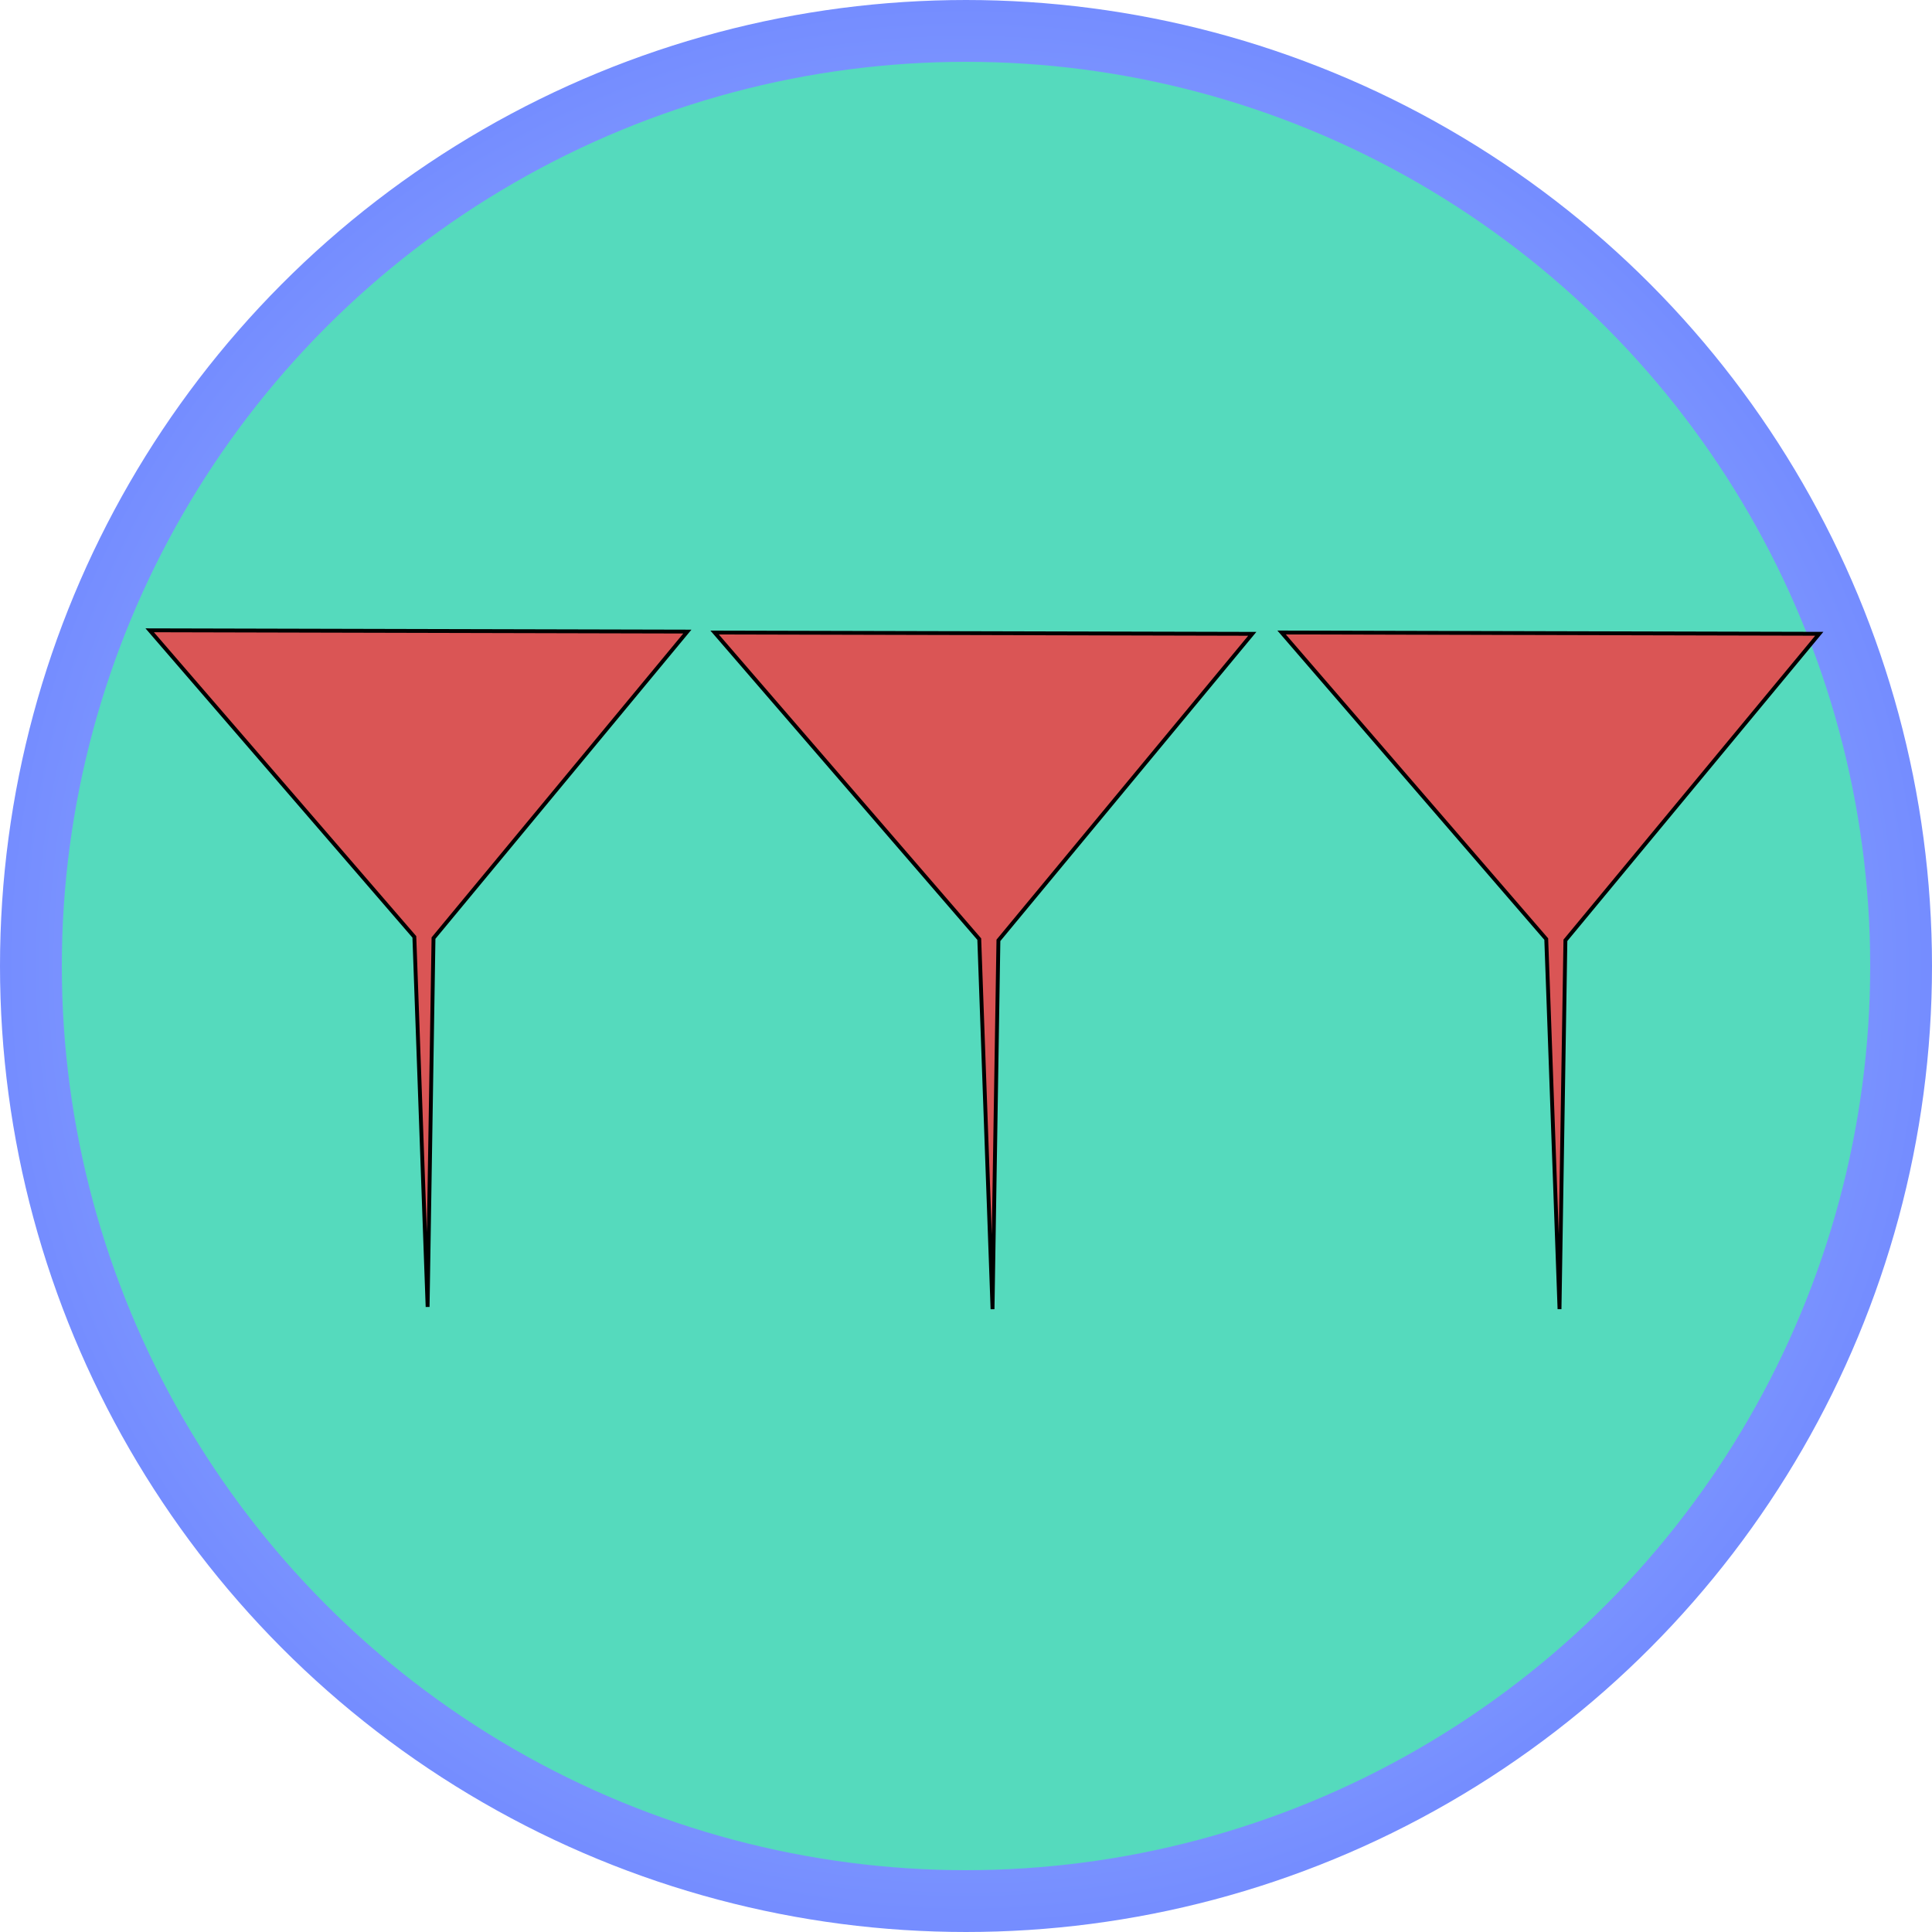 <?xml version="1.0" encoding="utf-8"?>
<svg viewBox="0 0 500 500" xmlns="http://www.w3.org/2000/svg">
  <defs>
    <radialGradient gradientUnits="userSpaceOnUse" cx="250" cy="250" r="248.789" id="gradient-1">
      <stop offset="0" style="stop-color: #badaff"/>
      <stop offset="1" style="stop-color: #758dff"/>
    </radialGradient>
    <path id="path-0" d="M 137.161 82.935 C 181.374 192.107 170.508 168.323 205.742 233.652 C 212.151 245.536 212.868 249.053 224.083 252.791 L 229.665 253.589 C 239.249 255.985 248.538 256.778 258.373 256.778" style="fill: none;"/>
  </defs>
  <ellipse style="fill-rule: nonzero; stroke: url(#gradient-1); stroke-miterlimit: 0; stroke-width: 16px; paint-order: stroke; fill: rgb(85, 218, 189);" cx="250" cy="250" rx="242" ry="242"/>
  <path style="stroke: rgb(0, 0, 0); fill: rgb(218, 85, 85);" d="M 39.422 162.565 L 178.554 164.012 L 112.228 242.811 L 109.94 338.239 L 107.273 242.45 L 39.422 162.565 Z" transform="matrix(1, -0.008, 0.008, 1, -1.98, 0.871)"/>
  <path style="stroke: rgb(0, 0, 0); fill: rgb(218, 85, 85);" d="M 185.617 163.157 L 324.749 164.604 L 258.423 243.403 L 256.135 338.831 L 253.468 243.042 L 185.617 163.157 Z" transform="matrix(1, -0.008, 0.008, 1, -1.98, 2.029)"/>
  <path style="stroke: rgb(0, 0, 0); fill: rgb(218, 85, 85);" d="M 332.348 163.157 L 471.48 164.604 L 405.154 243.403 L 402.866 338.831 L 400.199 243.042 L 332.348 163.157 Z" transform="matrix(1, -0.008, 0.008, 1, -1.975, 3.191)"/>
</svg>